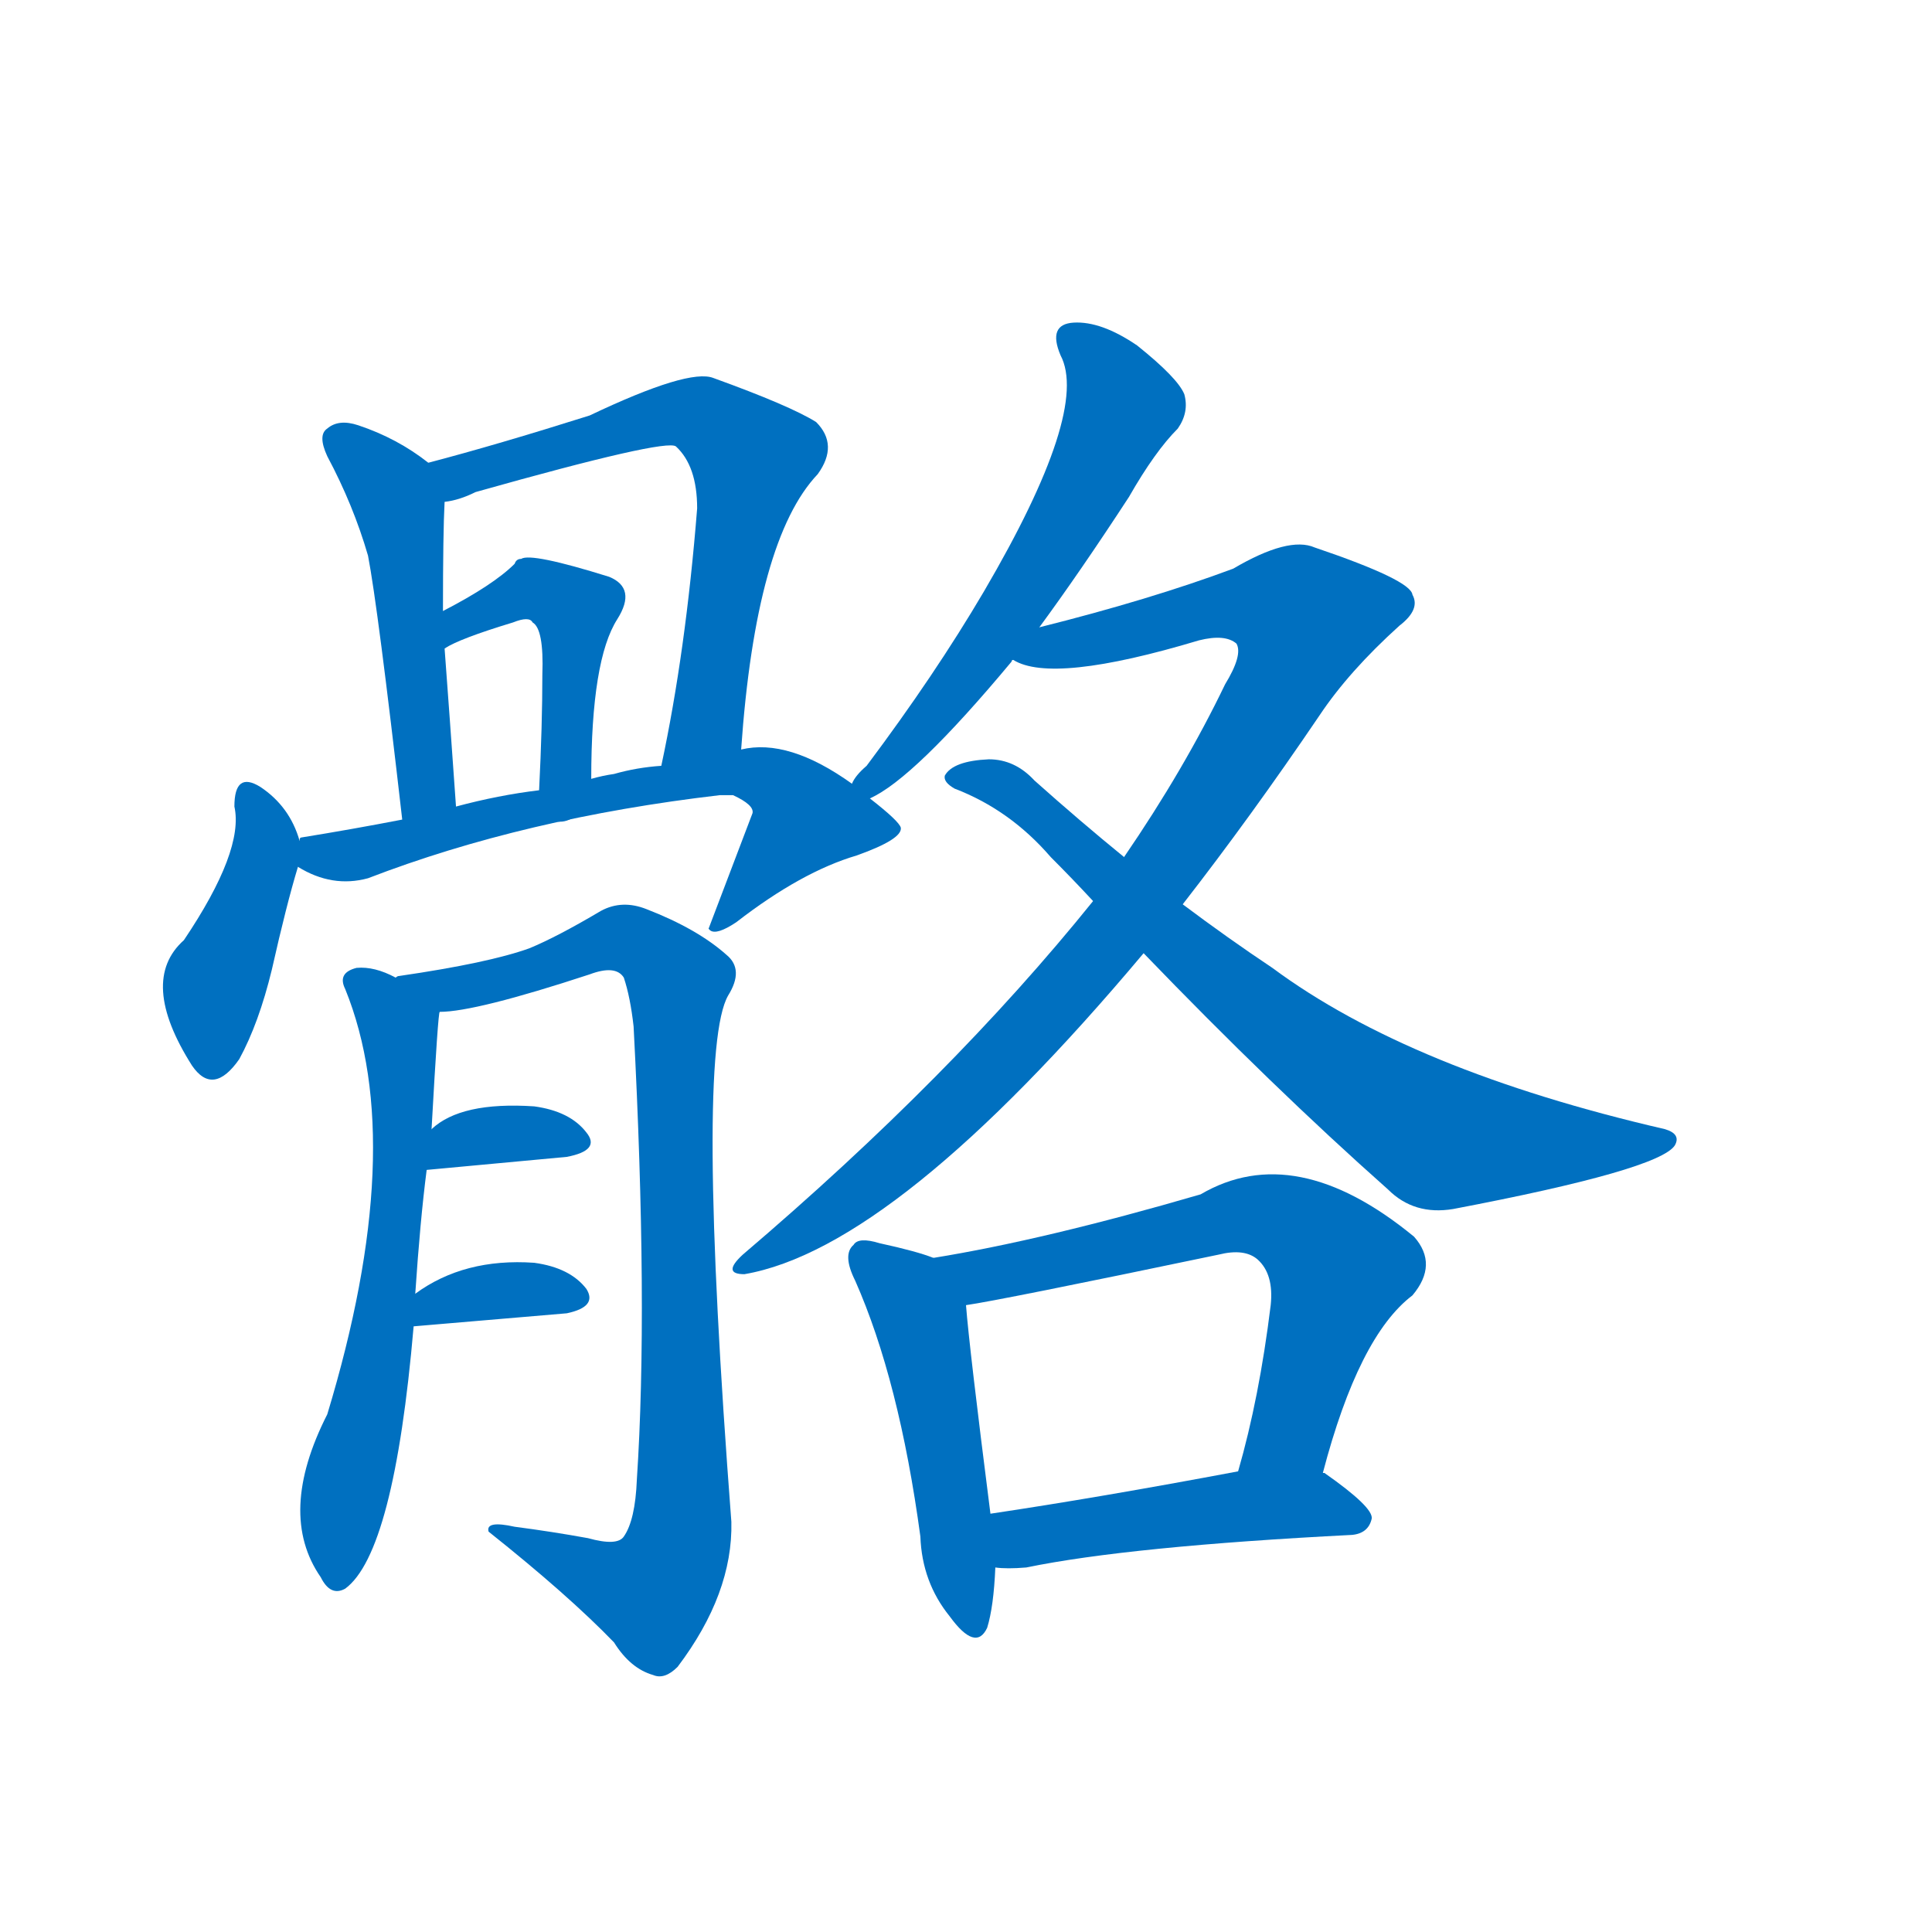 <svg width='83' height='83' >
                                <g transform="translate(3, 70) scale(0.07, -0.07)">
                                    <!-- 先将完整的字以灰色字体绘制完成，层级位于下面 -->
                                                                        <path d="M 220 716 Q 201 731 177 739 Q 165 743 158 737 Q 152 733 158 720 Q 174 690 183 659 Q 189 628 204 497 C 207 467 239 475 237 505 Q 233 562 230 602 L 229 625 Q 229 673 230 692 C 231 708 231 708 220 716 Z" style="fill: #0070C0;"></path>
                                                                        <path d="M 412 540 Q 421 669 459 709 Q 472 727 458 741 Q 442 751 395 768 Q 380 774 319 745 Q 262 727 220 716 C 191 708 201 685 230 692 Q 239 693 249 698 Q 366 731 372 726 Q 385 714 385 688 Q 378 600 363 530 C 357 501 410 510 412 540 Z" style="fill: #0070C0;"></path>
                                                                        <path d="M 320 522 Q 320 595 336 620 Q 348 639 331 646 Q 283 661 277 657 Q 274 657 273 654 Q 260 641 229 625 C 202 611 204 588 230 602 Q 239 608 272 618 Q 282 622 284 618 Q 291 614 290 586 Q 290 555 288 515 C 287 485 320 492 320 522 Z" style="fill: #0070C0;"></path>
                                                                        <path d="M 141 484 Q 135 505 117 517 Q 101 527 101 505 Q 107 478 70 423 Q 42 398 75 346 Q 88 327 104 350 Q 116 372 124 405 Q 133 445 140 468 L 141 484 Z" style="fill: #0070C0;"></path>
                                                                        <path d="M 480 519 Q 441 547 412 540 L 363 530 Q 348 529 334 525 Q 327 524 320 522 L 288 515 Q 263 512 237 505 L 204 497 Q 173 491 142 486 Q 141 486 141 484 C 121 477 121 477 140 468 Q 161 455 183 461 Q 279 498 399 512 Q 403 512 407 512 Q 420 506 419 501 Q 406 467 392 430 L 393 429 Q 397 426 409 434 Q 449 465 483 475 Q 511 485 510 492 Q 509 496 491 510 L 480 519 Z" style="fill: #0070C0;"></path>
                                                                        <path d="M 212 206 Q 215 251 219 282 L 222 307 Q 226 379 227 379 C 228 388 228 389 200 400 Q 187 407 176 406 Q 164 403 169 393 Q 208 297 158 132 Q 127 71 154 32 Q 160 20 169 25 Q 199 47 211 186 L 212 206 Z" style="fill: #0070C0;"></path>
                                                                        <path d="M 227 379 Q 249 379 319 402 Q 335 408 340 400 Q 344 388 346 370 Q 355 198 348 92 Q 347 67 340 57 Q 336 51 318 56 Q 296 60 273 63 Q 255 67 257 60 Q 306 21 334 -8 Q 344 -24 358 -28 Q 365 -31 373 -23 Q 407 22 406 66 Q 384 354 404 389 Q 414 405 403 414 Q 385 430 354 442 Q 339 448 326 441 Q 299 425 282 418 Q 257 409 202 401 Q 201 401 200 400 C 171 394 197 375 227 379 Z" style="fill: #0070C0;"></path>
                                                                        <path d="M 219 282 L 305 290 Q 326 294 317 305 Q 307 318 285 321 Q 240 324 222 307 C 199 287 190 279 219 282 Z" style="fill: #0070C0;"></path>
                                                                        <path d="M 211 186 L 305 194 Q 324 198 317 209 Q 307 222 285 225 Q 242 228 212 206 C 187 189 181 183 211 186 Z" style="fill: #0070C0;"></path>
                                                                        <path d="M 595 615 Q 620 649 650 695 Q 666 723 680 737 Q 687 747 684 758 Q 680 768 655 788 Q 633 803 616 802 Q 600 801 608 782 Q 626 748 561 637 Q 531 586 489 530 Q 482 524 480 519 C 462 495 465 495 491 510 Q 518 522 578 594 Q 578 595 579 595 L 595 615 Z" style="fill: #0070C0;"></path>
                                                                        <path d="M 683 445 Q 725 499 767 561 Q 785 588 816 616 Q 829 626 824 635 Q 823 644 764 664 Q 748 671 714 651 Q 663 632 595 615 C 566 608 550 602 579 595 Q 603 580 693 607 Q 709 611 716 605 Q 720 598 709 580 Q 684 528 647 474 L 628 447 Q 541 339 413 230 Q 400 218 414 218 Q 507 234 659 415 L 683 445 Z" style="fill: #0070C0;"></path>
                                                                        <path d="M 659 415 Q 738 333 809 270 Q 825 254 849 258 Q 975 282 985 297 Q 989 304 979 307 Q 823 343 738 406 Q 711 424 683 445 L 647 474 Q 620 496 592 521 Q 580 534 564 534 Q 542 533 537 524 Q 536 520 543 516 Q 577 503 602 474 Q 615 461 628 447 L 659 415 Z" style="fill: #0070C0;"></path>
                                                                        <path d="M 530 228 Q 520 232 497 237 Q 484 241 481 236 Q 474 230 482 214 Q 509 153 522 57 Q 523 29 540 8 Q 556 -14 563 1 Q 567 14 568 38 L 565 71 Q 552 173 550 199 C 548 222 548 222 530 228 Z" style="fill: #0070C0;"></path>
                                                                        <path d="M 769 96 Q 791 180 824 205 Q 840 224 825 241 Q 752 301 694 267 Q 598 239 530 228 C 500 223 520 194 550 199 Q 571 202 705 230 Q 721 234 729 227 Q 739 218 737 199 Q 730 142 717 97 C 709 68 761 67 769 96 Z" style="fill: #0070C0;"></path>
                                                                        <path d="M 568 38 Q 575 37 587 38 Q 650 51 787 58 Q 797 59 799 68 Q 800 75 770 96 L 769 96 L 717 97 Q 632 81 565 71 C 535 67 538 40 568 38 Z" style="fill: #0070C0;"></path>
                                    
                                    
                                                                                                                                                                                                                                                                                                                                                                                                                                                                                                                                                                                                                                                                                                                                                                                                                                                                                                                                                                                                                                                                                                                                                                                                                                                                </g>
                            </svg>